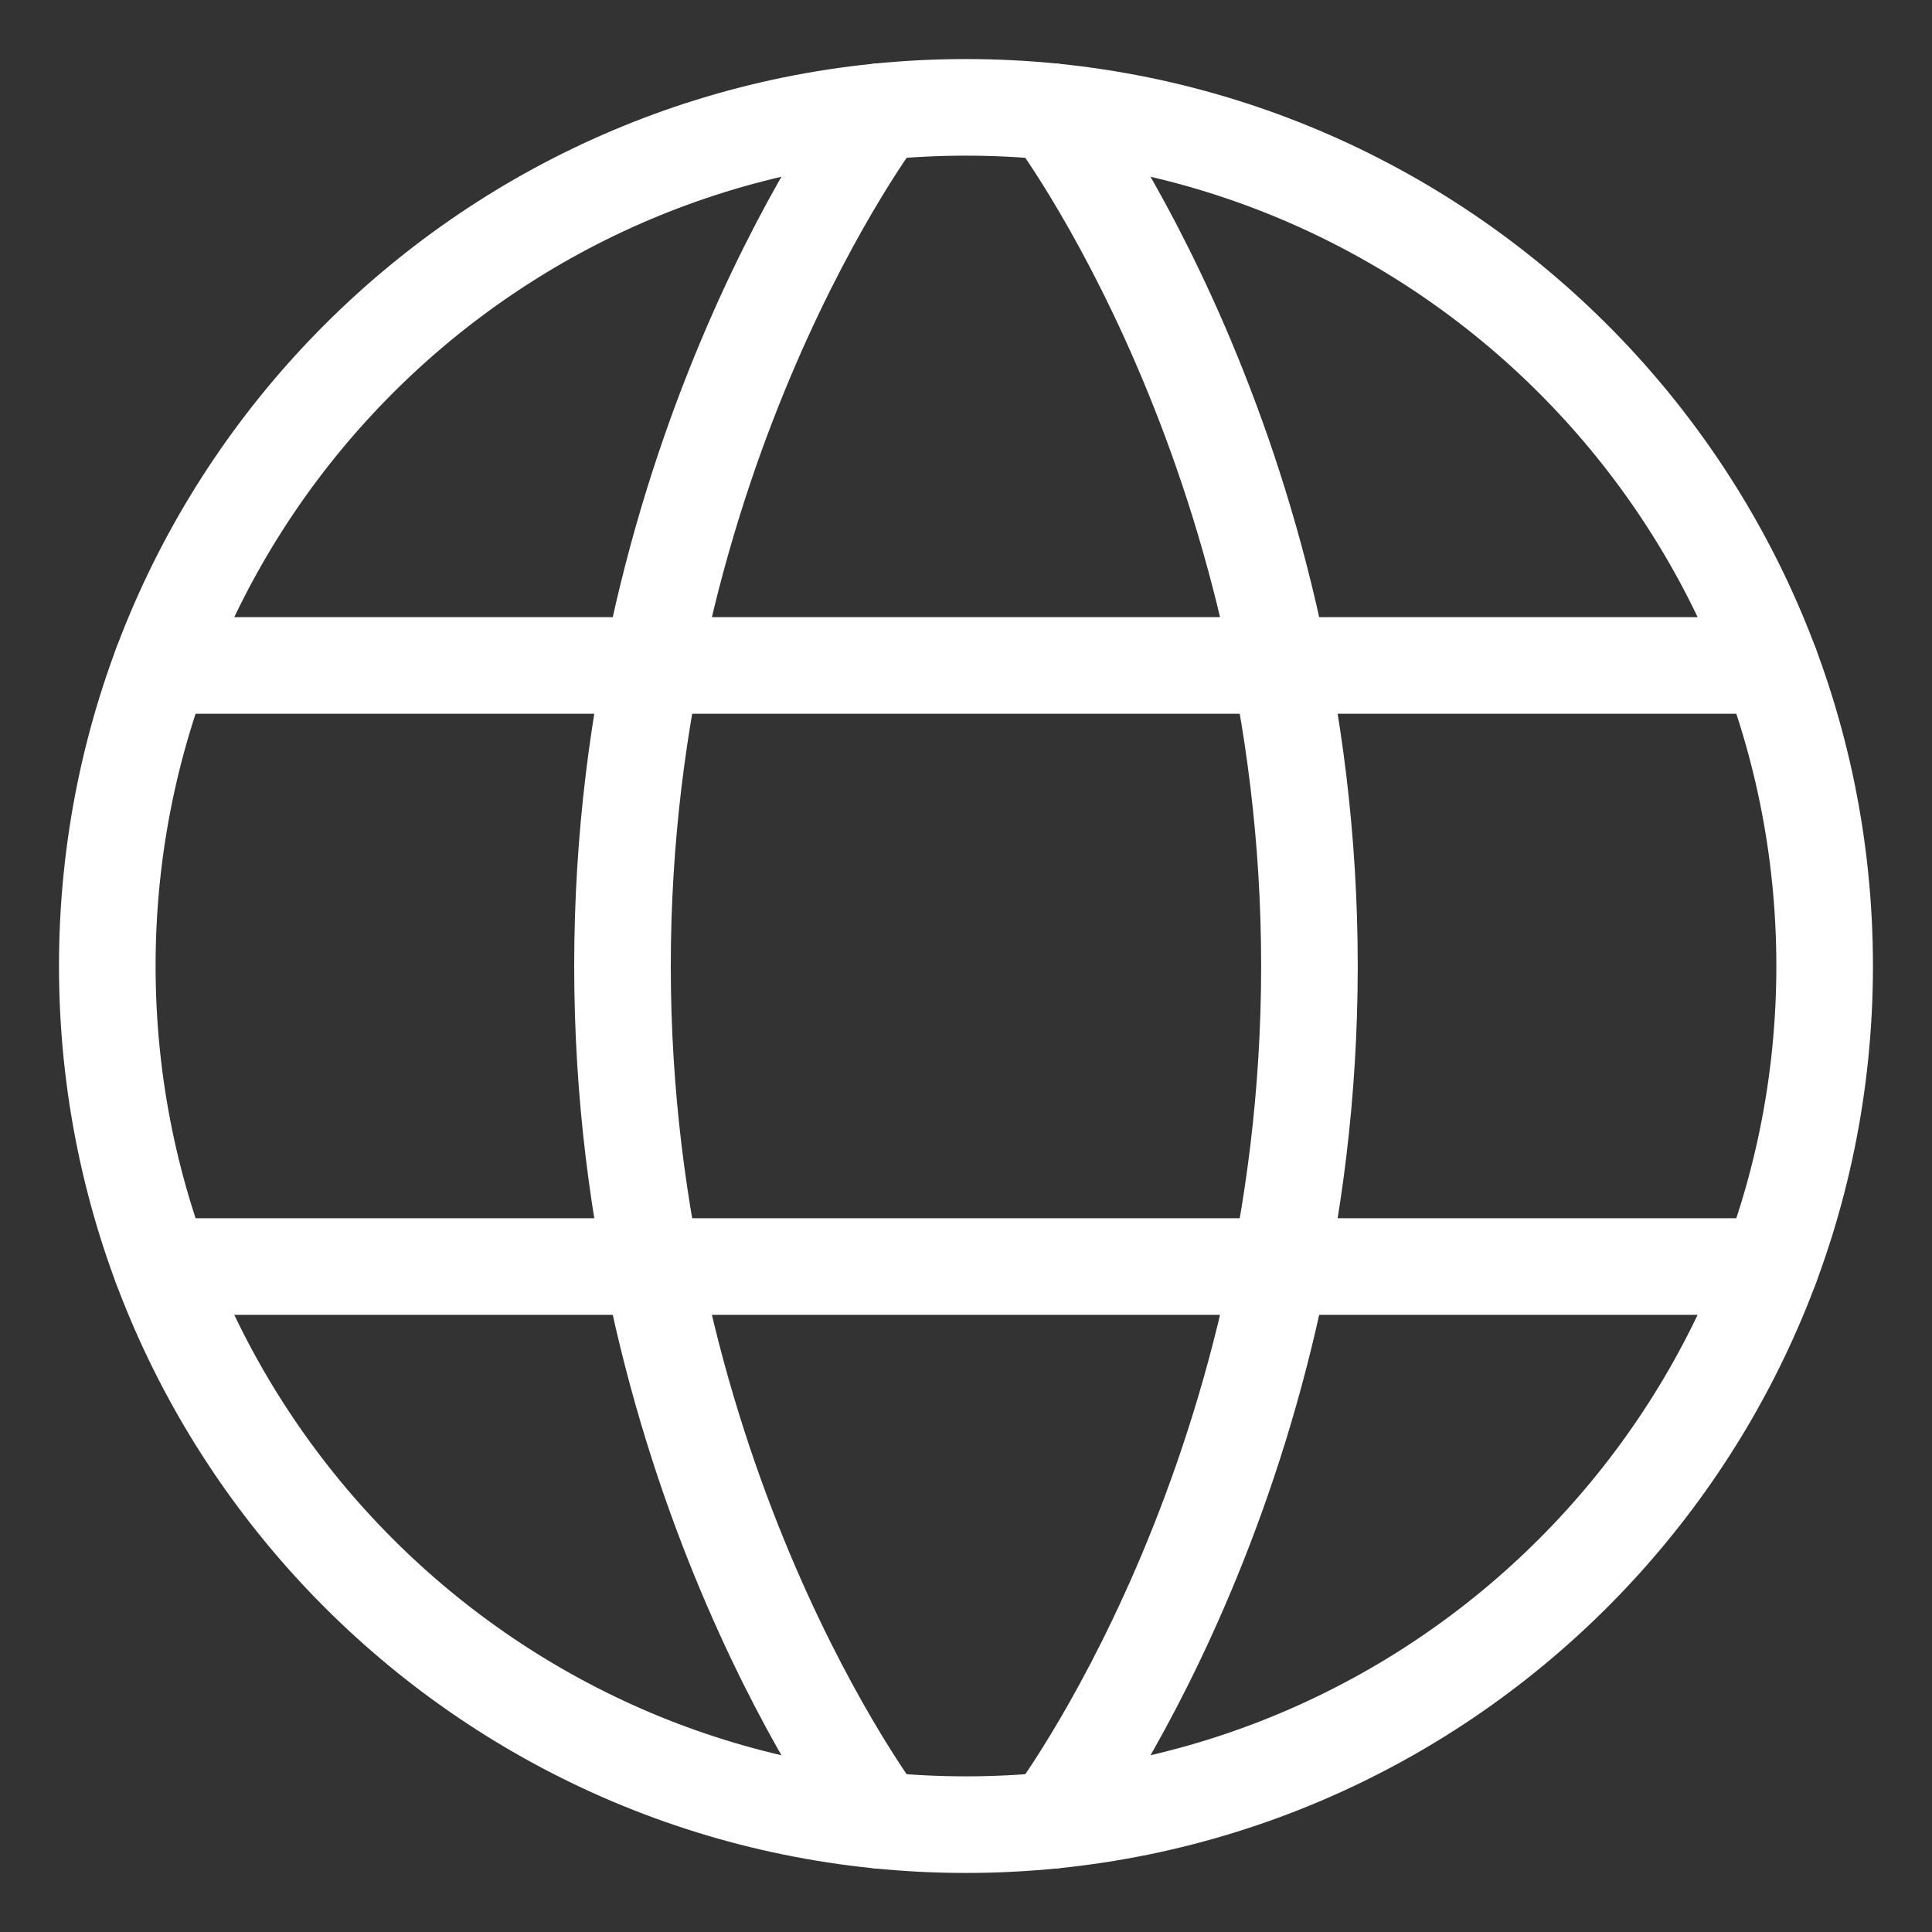 <svg width="30" height="30" viewBox="0 0 30 30" fill="none" xmlns="http://www.w3.org/2000/svg">
<rect x="0" y="0" width="30" height="30" fill="#333333" stroke="none"/>
<path d="M1.666 15C1.666 22.364 7.635 28.333 14.999 28.333C22.363 28.333 28.333 22.364 28.333 15C28.333 7.636 22.363 1.667 14.999 1.667C7.635 1.667 1.666 7.636 1.666 15Z" stroke="white" stroke-width="1.5" stroke-linecap="round" stroke-linejoin="round"/>
<path d="M16.333 1.733C16.333 1.733 20.333 7 20.333 15C20.333 23 16.333 28.267 16.333 28.267M13.666 28.267C13.666 28.267 9.666 23 9.666 15C9.666 7 13.666 1.733 13.666 1.733M2.506 19.667H27.493M2.506 10.333H27.493" stroke="white" stroke-width="1.5" stroke-linecap="round" stroke-linejoin="round"/>
</svg>
